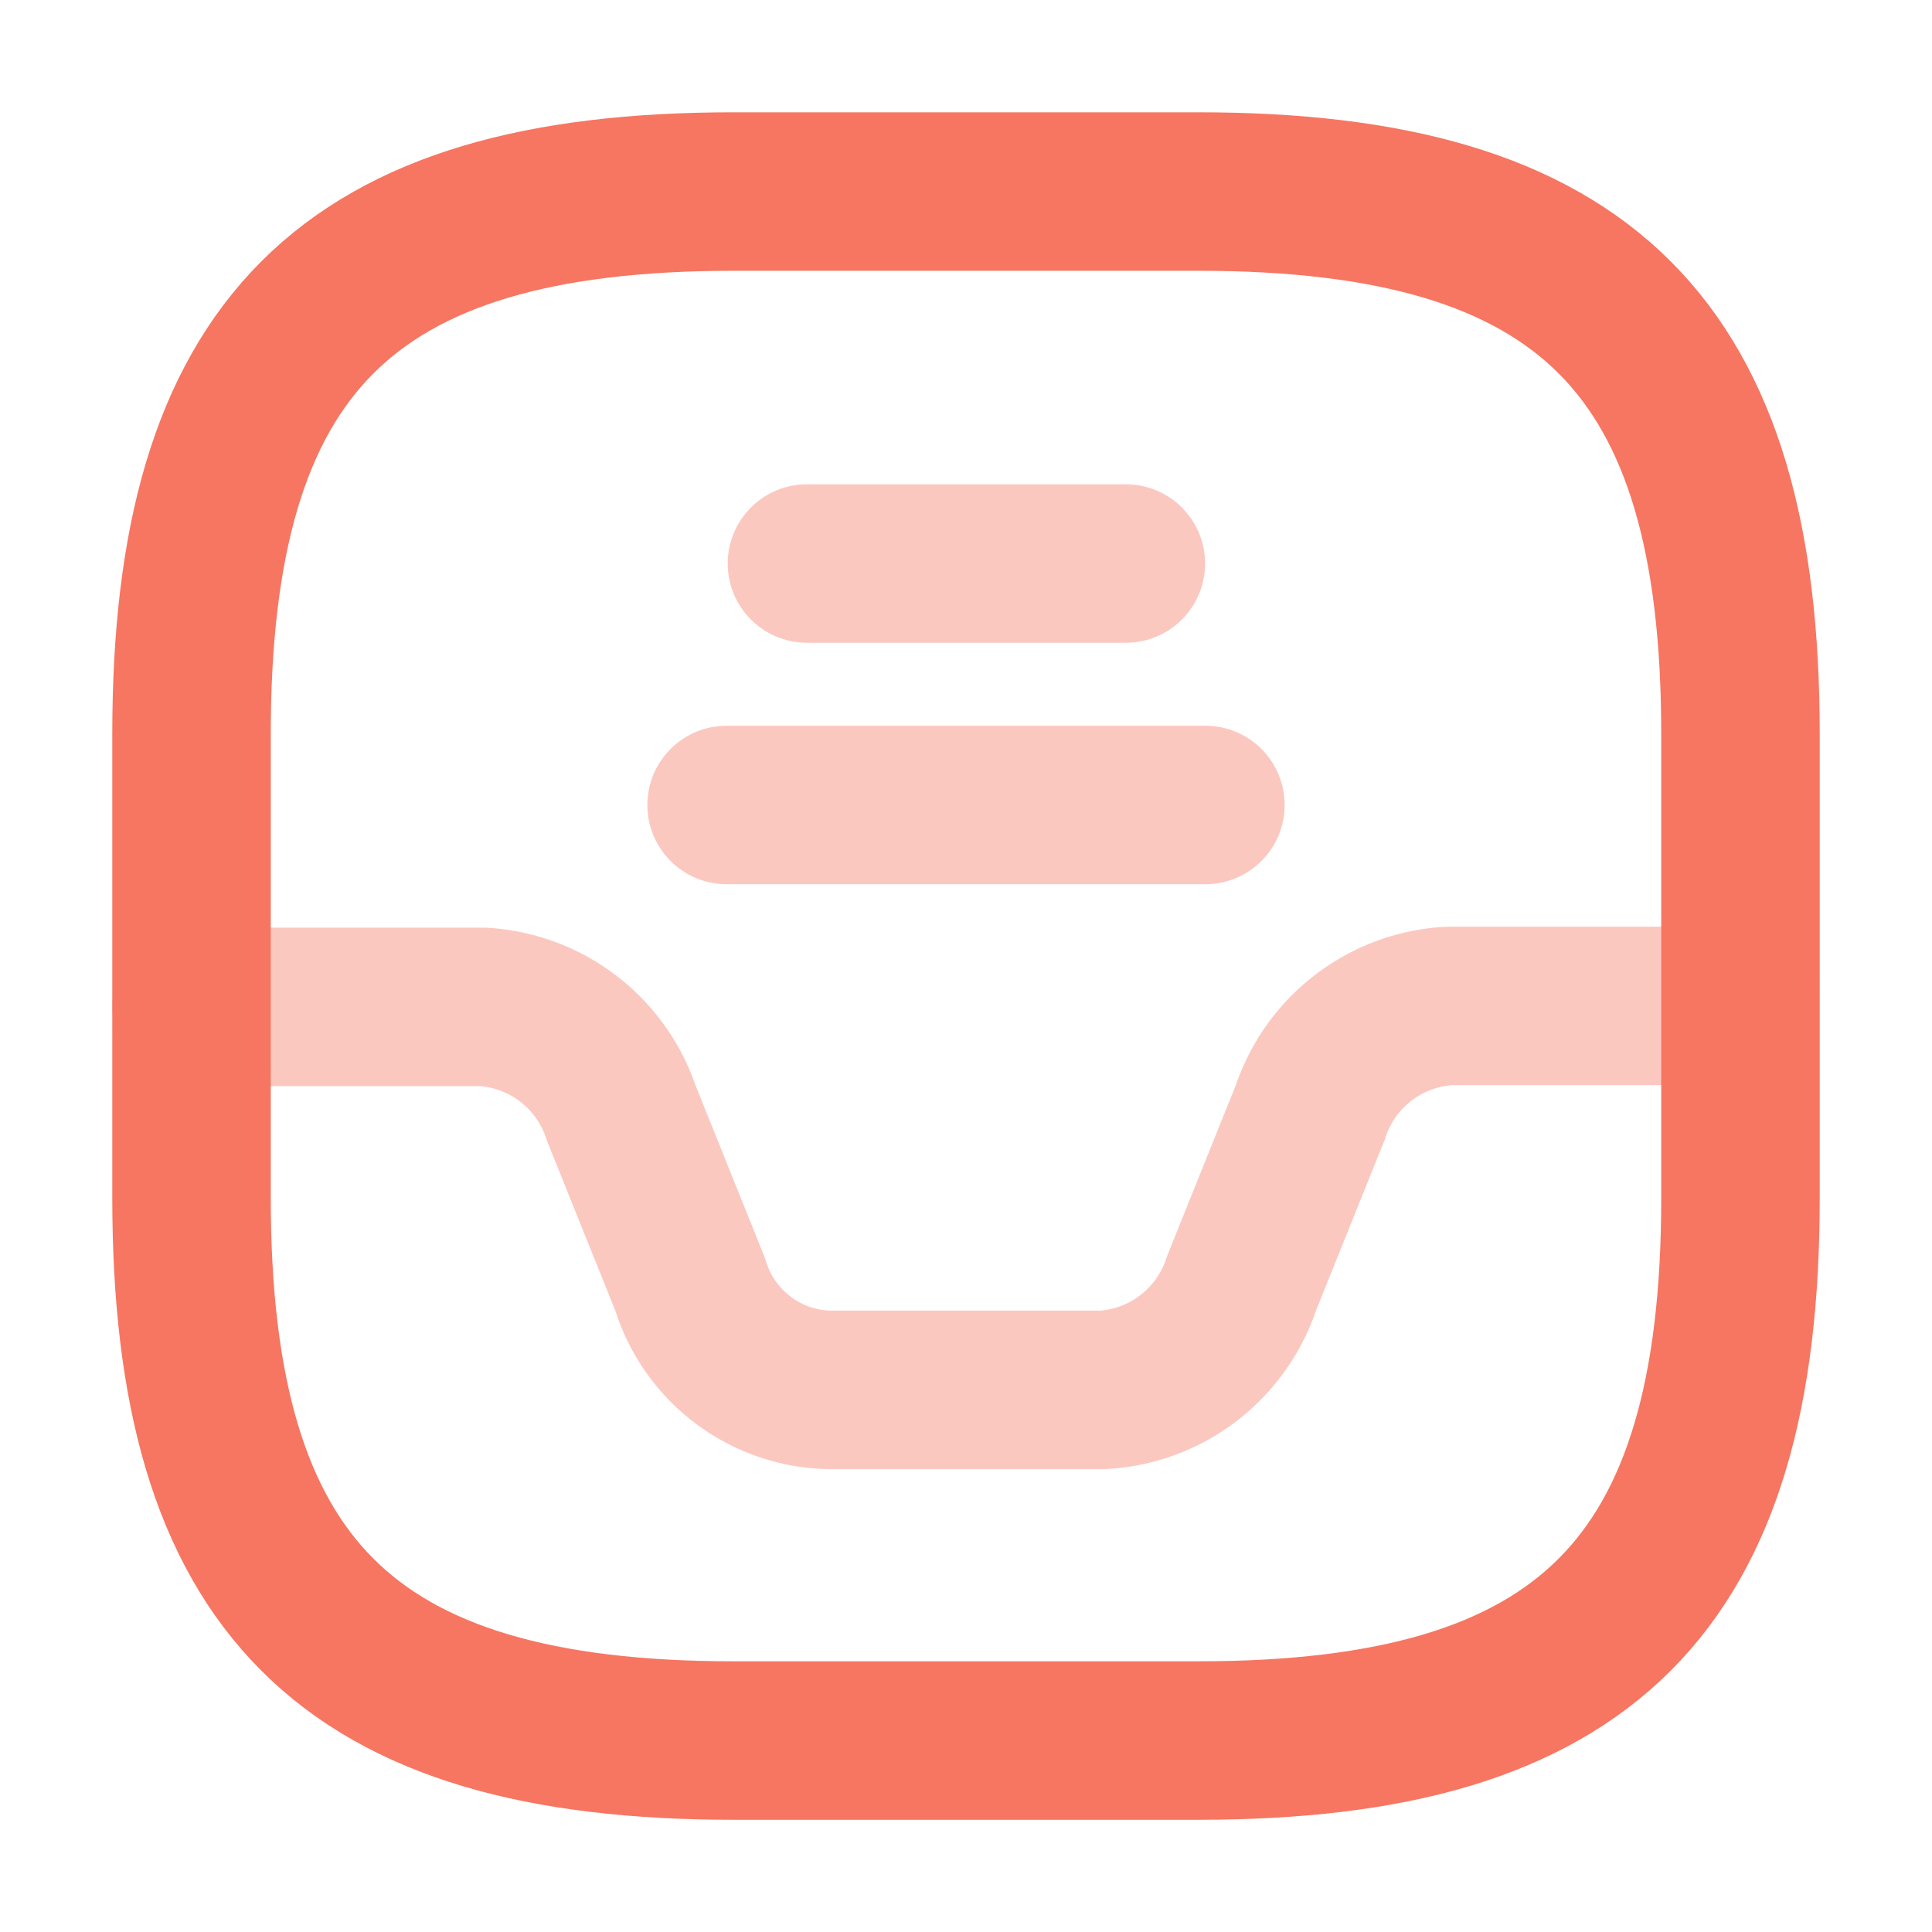 <svg xmlns="http://www.w3.org/2000/svg" width="24.38" height="24.38" viewBox="0 0 24.38 24.38">
  <g id="_direct" data-name=" direct" transform="translate(-428 -186)">
    <g id="direct" transform="translate(428 186)">
      <path id="Vector" d="M6.841,19.547h5.864c4.887,0,6.841-1.955,6.841-6.841V6.841C19.547,1.955,17.592,0,12.705,0H6.841C1.955,0,0,1.955,0,6.841v5.864C0,17.592,1.955,19.547,6.841,19.547Z" transform="translate(2.417 2.417)" fill="none" stroke="#f67662" stroke-linecap="round" stroke-linejoin="round" stroke-width="2"/>
      <path id="Vector-2" data-name="Vector" d="M0,.012H3.674A1.96,1.96,0,0,1,5.423,1.353l.87,2.163A1.876,1.876,0,0,0,8.051,4.845H11.5A1.96,1.96,0,0,0,13.25,3.5l.87-2.163A1.96,1.96,0,0,1,15.868,0h3.654" transform="translate(2.417 12.694)" fill="none" stroke="#f67662" stroke-linecap="round" stroke-linejoin="round" stroke-width="2" opacity="0.4"/>
      <path id="Vector-3" data-name="Vector" d="M0,0H4.024" transform="translate(10.183 7.111)" fill="none" stroke="#f67662" stroke-linecap="round" stroke-linejoin="round" stroke-width="2" opacity="0.4"/>
      <path id="Vector-4" data-name="Vector" d="M0,0H6.042" transform="translate(9.169 10.158)" fill="none" stroke="#f67662" stroke-linecap="round" stroke-linejoin="round" stroke-width="2" opacity="0.4"/>
      <path id="Vector-5" data-name="Vector" d="M0,0H24.38V24.38H0Z" fill="none" opacity="0"/>
    </g>
  </g>
</svg>
